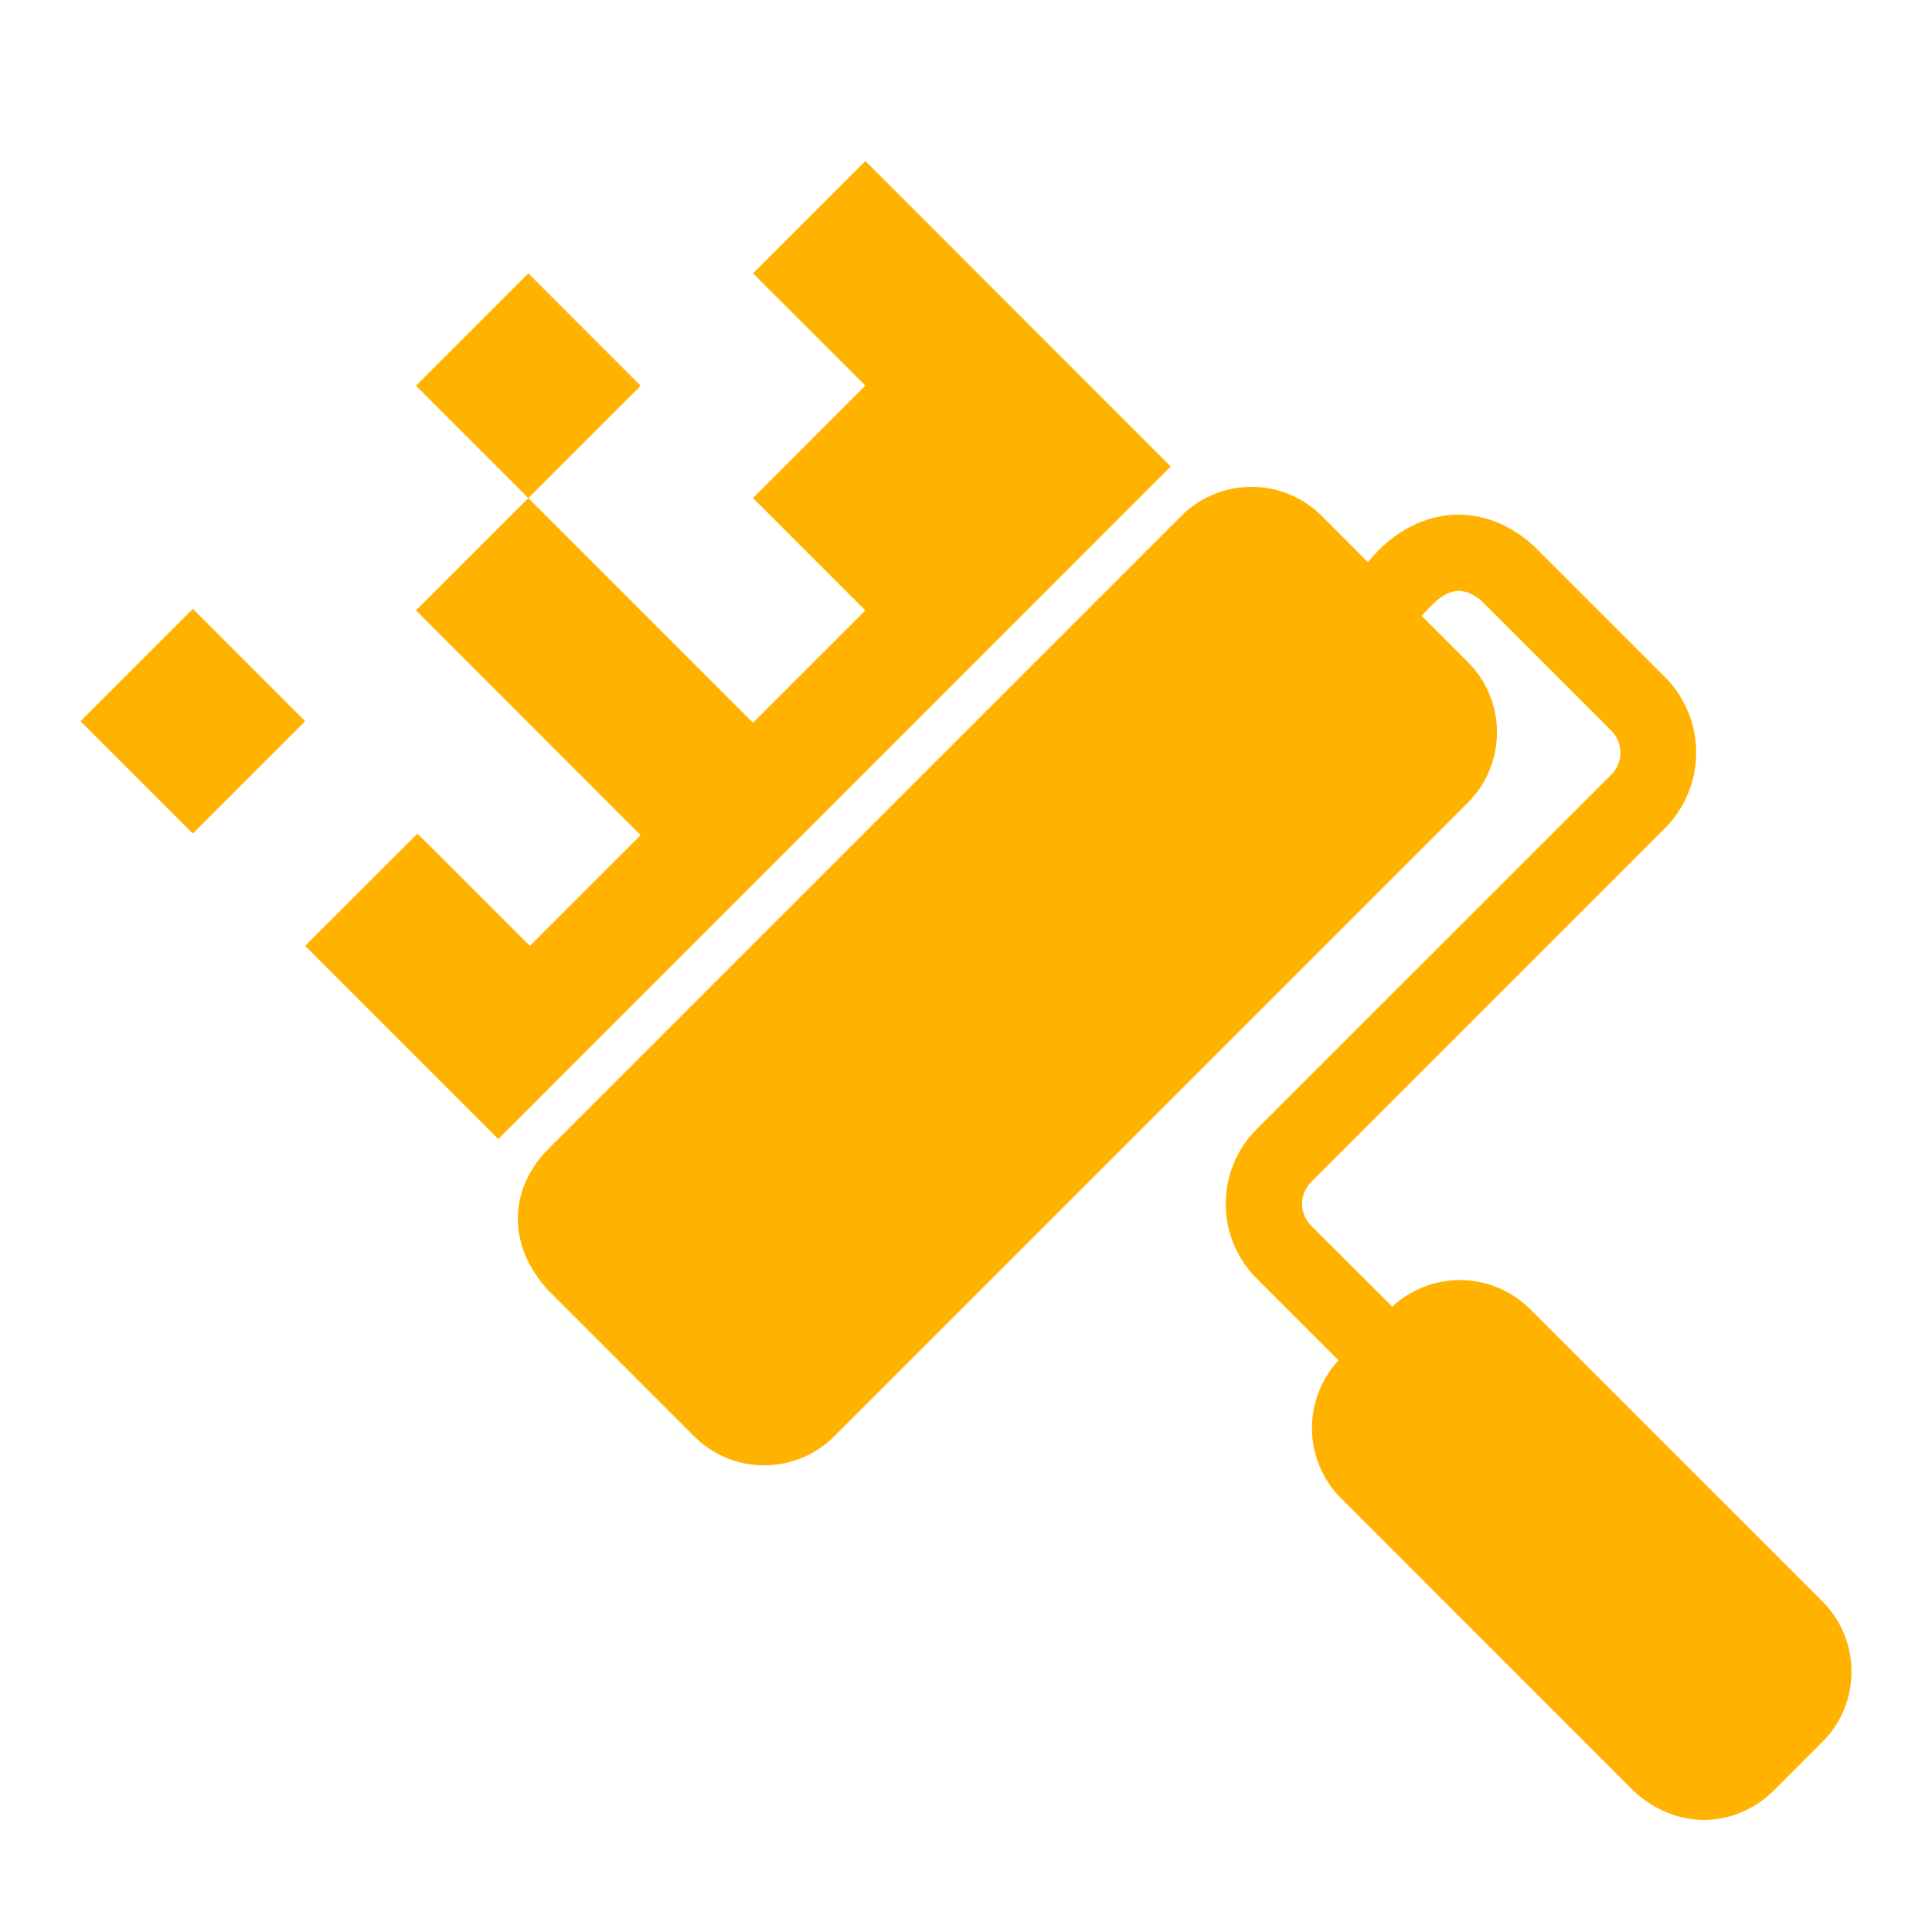 <svg xmlns="http://www.w3.org/2000/svg" viewBox="0 0 24 24"><path d="M1 8.959l1.396-1.396L3.79 8.959l-1.395 1.395L1 8.96zm4.167-4.167l1.396-1.396 1.395 1.396-1.395 1.395-1.396-1.395zm.02 5.563L3.79 11.75l2.4 2.4 8.353-8.355L10.75 2 9.354 3.396 10.75 4.79 9.354 6.187l1.395 1.396-1.395 1.395-2.791-2.791-1.396 1.395 2.791 2.792-1.376 1.376-1.396-1.395zm11.102 4.327l4.394-4.394a1.33 1.33 0 000-1.877l-1.62-1.62c-.674-.621-1.524-.483-2.07.193l-.574-.575a1.233 1.233 0 00-1.744 0l-7.87 7.87c-.457.467-.534 1.151 0 1.744l1.816 1.817a1.229 1.229 0 001.744 0l7.87-7.87c.481-.481.481-1.264 0-1.745l-.574-.574c.222-.247.424-.445.736-.193l1.62 1.62c.15.15.15.394 0 .544l-4.395 4.394a1.312 1.312 0 000 1.877l1.006 1.006a1.234 1.234 0 00.03 1.712l3.632 3.633c.53.493 1.253.477 1.744 0l.605-.606c.481-.48.481-1.263 0-1.744l-3.632-3.632a1.234 1.234 0 00-1.712-.03l-1.006-1.005a.383.383 0 010-.545z" fill="#FFB300"/></svg>
